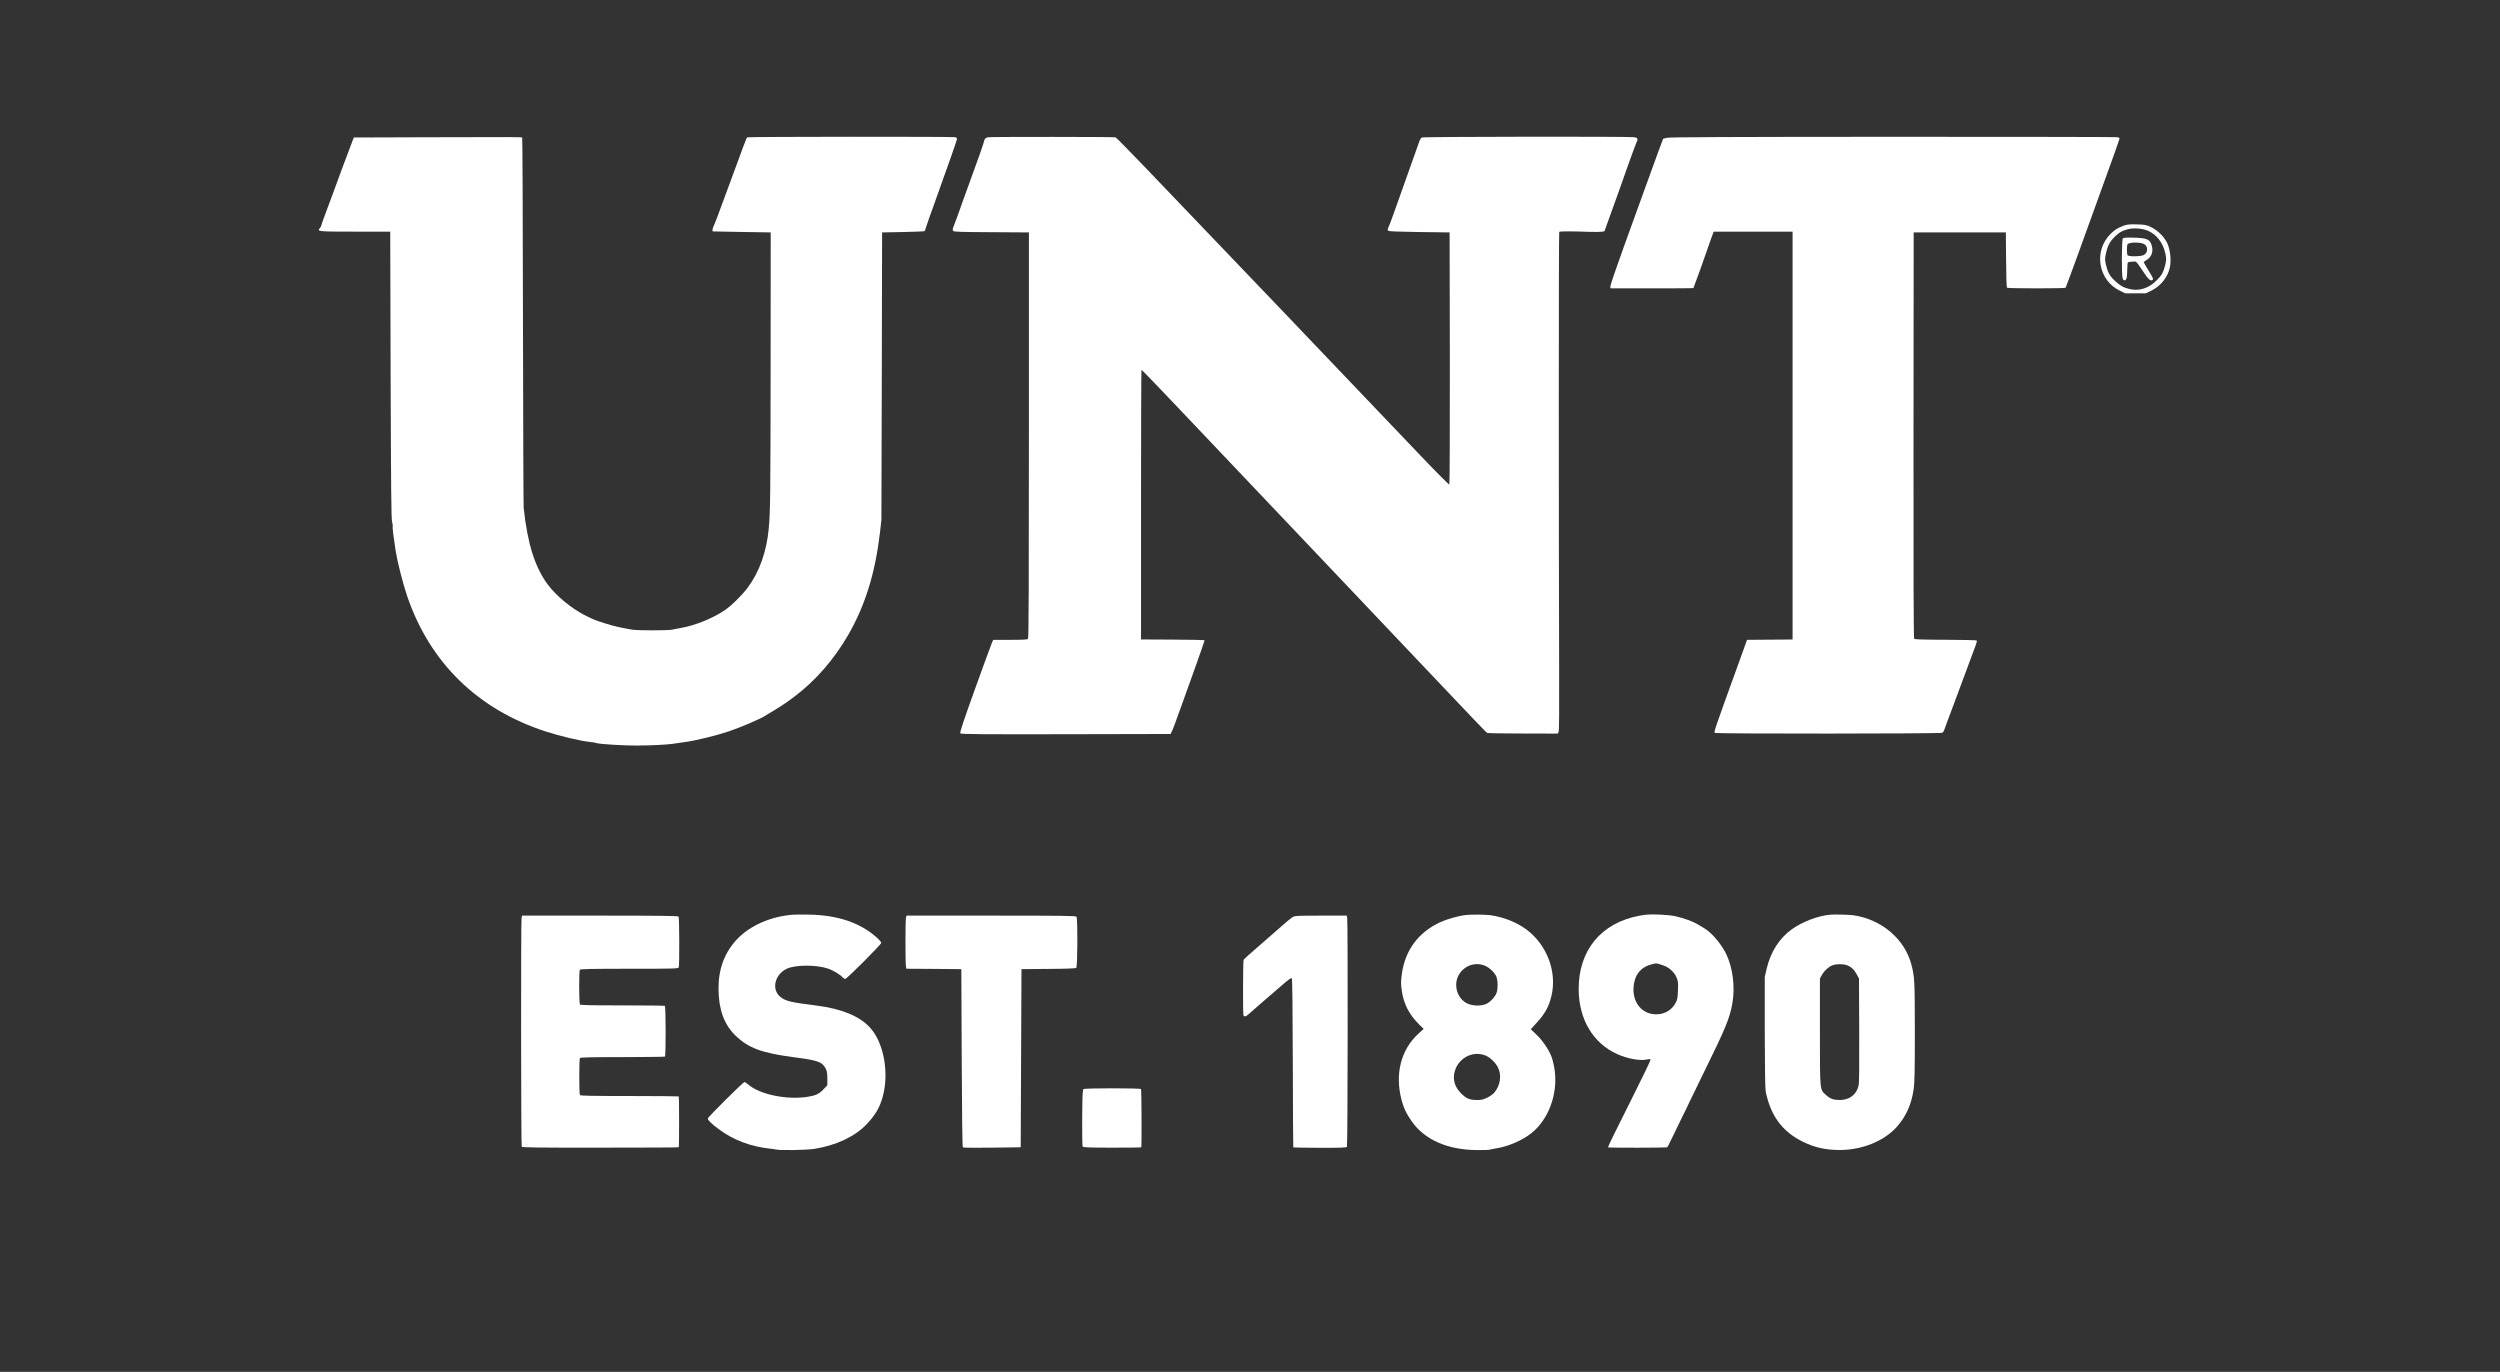 <?xml version="1.0" standalone="no"?>
<!DOCTYPE svg PUBLIC "-//W3C//DTD SVG 1.1//EN"
 "http://www.w3.org/Graphics/SVG/1.1/DTD/svg11.dtd">
<!-- Created with svg_stack (http://github.com/astraw/svg_stack) -->
<svg xmlns:sodipodi="http://sodipodi.sourceforge.net/DTD/sodipodi-0.dtd" xmlns="http://www.w3.org/2000/svg" version="1.1" width="1600.0" height="878.0">
  <rect width="100%" height="100%" fill="#333333" stroke="none"/>
  <defs/>
  <g id="id0:id0" transform="matrix(1.25,0,0,1.25,0.0,0.0)"><g transform="translate(0,702.4) scale(0.04,-0.04)" fill="#ffffff" stroke="none">
<path d="M5433 15803 l-903 -3 -16 -38 c-16 -38 -243 -647 -274 -737 -10 -27 -43 -117 -74 -198 -31 -82 -56 -154 -56 -160 0 -6 -8 -19 -17 -29 -37 -41 -18 -43 455 -43 l447 0 5 -1840 c5 -1462 8 -1848 19 -1878 7 -22 10 -45 8 -52 -6 -13 11 -149 38 -320 22 -139 95 -425 149 -582 292 -849 903 -1444 1771 -1726 182 -59 442 -121 560 -133 39 -3 81 -11 94 -16 36 -13 346 -32 516 -31 183 1 368 10 455 22 36 5 114 17 174 25 132 19 391 83 546 135 134 45 377 148 447 189 199 118 273 166 387 252 272 203 518 486 697 800 214 374 340 781 401 1290 l20 175 5 1840 4 1840 269 5 c148 3 271 8 275 12 4 3 11 21 15 40 5 18 54 159 110 313 187 520 290 813 290 828 0 8 -10 17 -22 21 -33 8 -2651 7 -2664 -2 -9 -6 -45 -101 -219 -577 -149 -405 -197 -534 -210 -558 -13 -25 -20 -63 -12 -69 1 -1 169 -4 372 -7 l370 -6 -1 -1725 c-2 -1686 -4 -1839 -24 -2065 -27 -295 -120 -556 -268 -755 -76 -102 -212 -235 -300 -294 -153 -102 -363 -187 -542 -221 -47 -9 -105 -20 -130 -25 -57 -11 -439 -11 -505 0 -164 28 -233 44 -345 79 -135 43 -145 47 -258 103 -177 89 -373 251 -483 399 -162 219 -258 523 -306 979 -3 25 -7 1100 -9 2389 -2 1289 -6 2346 -10 2350 -7 7 -96 8 -1251 4z"/>
<path d="M12645 15803 c-27 -7 -45 -22 -45 -39 0 -12 -111 -330 -144 -414 -8 -19 -60 -163 -116 -320 -55 -157 -112 -313 -126 -348 -21 -50 -24 -65 -14 -77 10 -13 82 -15 491 -17 l479 -3 0 -2594 c0 -1893 -3 -2598 -11 -2608 -9 -10 -59 -13 -229 -13 l-217 0 -16 -37 c-10 -21 -107 -287 -217 -592 -150 -418 -197 -558 -188 -568 9 -11 251 -13 1351 -11 l1341 3 12 25 c19 38 36 85 128 340 46 129 132 369 191 533 59 164 105 300 103 303 -3 2 -187 6 -409 7 l-404 2 0 1723 c0 948 3 1726 6 1728 3 2 188 -189 411 -424 535 -565 902 -951 2104 -2217 214 -226 675 -712 1024 -1080 839 -885 871 -919 889 -927 9 -3 215 -7 458 -7 l442 -1 11 20 c7 13 9 264 7 802 -6 1808 -6 5593 1 5600 8 8 150 9 365 1 82 -3 163 -2 181 1 l33 6 73 203 c105 291 127 352 229 642 51 143 99 273 106 288 26 50 20 64 -31 71 -78 10 -2693 7 -2713 -4 -10 -5 -23 -22 -29 -37 -12 -30 -237 -664 -328 -923 -30 -85 -62 -170 -71 -188 -13 -26 -14 -35 -4 -45 9 -9 113 -13 399 -17 l387 -5 3 -1609 c1 -886 -2 -1614 -6 -1618 -5 -5 -170 161 -368 369 -689 725 -2795 2929 -3533 3698 -196 204 -362 373 -371 377 -17 7 -1604 8 -1635 1z"/>
<path d="M21336 15796 l-48 -12 -20 -54 c-11 -30 -30 -82 -43 -115 -24 -63 -34 -93 -169 -465 -46 -129 -166 -460 -266 -735 -99 -274 -180 -510 -178 -522 l3 -24 528 0 c291 0 531 1 533 4 4 4 168 460 184 512 5 16 24 71 42 120 l33 90 505 0 505 0 0 -2610 0 -2610 -40 -1 c-22 0 -153 -1 -292 -2 l-251 -2 -15 -42 c-8 -24 -54 -151 -102 -283 -315 -870 -310 -856 -293 -866 19 -13 2885 -11 2908 1 11 6 23 25 29 43 5 17 39 111 76 207 37 96 75 198 84 225 16 45 177 476 236 635 14 35 22 67 17 72 -4 4 -183 8 -399 9 -292 1 -395 4 -402 13 -7 8 -10 893 -8 2607 l2 2594 590 0 590 0 3 -350 c1 -192 6 -353 11 -358 10 -10 742 -11 751 0 3 4 81 215 173 468 91 253 245 678 341 944 97 266 176 489 176 496 0 7 -10 15 -22 19 -13 3 -1305 5 -2873 5 -2121 -1 -2862 -4 -2899 -13z"/>
<path d="M27185 14672 c-82 -31 -116 -52 -171 -107 -220 -220 -157 -595 124 -728 l67 -32 130 0 130 0 65 31 c126 60 218 175 245 304 18 91 4 225 -33 305 -40 85 -123 167 -211 209 -60 28 -76 31 -181 34 -92 2 -125 -1 -165 -16z m312 -67 c110 -50 188 -151 219 -286 17 -71 13 -112 -18 -208 -16 -50 -33 -77 -84 -131 -102 -107 -227 -150 -355 -120 -78 18 -125 45 -192 109 -64 60 -88 105 -112 207 -13 58 -13 73 0 136 20 96 49 153 110 214 58 58 91 78 167 99 74 21 197 12 265 -20z"/>
<path d="M27173 14509 c-16 -16 -18 -474 -3 -514 13 -34 41 -30 51 7 4 15 8 64 8 110 0 45 4 85 8 89 7 7 67 13 101 10 7 -1 46 -52 87 -115 69 -107 100 -137 125 -121 17 11 12 24 -50 124 -33 54 -60 101 -60 104 0 4 18 18 40 32 68 43 88 119 55 203 -25 61 -64 75 -220 80 -96 3 -133 0 -142 -9z m275 -75 c51 -33 46 -111 -9 -139 -36 -19 -194 -21 -206 -2 -11 17 -12 118 -1 139 15 30 170 31 216 2z"/>
<path d="M10150 5852 c-284 -22 -550 -139 -716 -314 -161 -172 -239 -382 -237 -638 2 -260 71 -452 214 -592 168 -164 338 -227 769 -283 293 -38 346 -58 391 -147 14 -28 19 -59 19 -123 l0 -86 -51 -54 c-56 -59 -103 -80 -213 -96 -261 -38 -600 33 -743 155 -22 20 -47 36 -54 36 -16 0 -469 -450 -469 -466 0 -22 42 -64 134 -133 194 -146 422 -231 684 -256 18 -2 44 -6 57 -9 53 -13 380 -7 485 8 278 43 524 158 672 315 112 118 169 215 207 353 84 308 13 693 -163 885 -134 147 -366 242 -686 282 -328 41 -390 56 -458 108 -119 91 -80 284 74 361 108 54 382 56 536 3 62 -21 152 -76 182 -110 11 -11 26 -21 35 -21 21 0 461 441 461 462 0 9 -24 37 -52 63 -218 196 -507 293 -883 298 -88 1 -176 1 -195 -1z"/>
<path d="M18763 5848 c-91 -10 -243 -53 -328 -92 -279 -129 -449 -358 -491 -660 -14 -105 -14 -125 0 -223 24 -165 94 -299 217 -422 l62 -61 -62 -56 c-229 -207 -309 -519 -221 -854 28 -103 54 -161 123 -263 165 -244 464 -377 850 -378 81 0 151 2 156 5 4 3 41 10 82 17 153 23 339 104 454 197 215 173 334 491 296 793 -7 56 -24 133 -38 173 -35 97 -118 219 -201 297 l-68 65 64 70 c116 124 168 217 201 359 73 307 -59 654 -323 849 -124 91 -292 158 -456 181 -66 9 -246 11 -317 3z m249 -651 c64 -29 132 -100 147 -153 14 -51 14 -137 -1 -186 -15 -51 -77 -121 -131 -147 -63 -30 -174 -29 -243 3 -87 40 -144 134 -145 237 -1 192 198 323 373 246z m-9 -1143 c62 -21 136 -89 170 -156 51 -100 32 -232 -47 -325 -15 -17 -54 -46 -88 -62 -50 -25 -74 -31 -127 -31 -97 0 -133 14 -200 76 -103 95 -129 219 -73 339 67 140 222 208 365 159z"/>
<path d="M21075 5852 c-16 -1 -57 -7 -90 -13 -491 -91 -781 -444 -778 -944 3 -384 183 -687 492 -827 128 -59 293 -89 379 -70 29 7 44 7 49 -1 4 -6 -119 -260 -272 -564 -154 -304 -276 -555 -273 -559 7 -7 747 -6 759 1 4 3 29 51 55 107 27 57 88 183 136 280 49 97 88 179 88 182 0 2 83 173 184 378 282 572 338 707 371 899 36 211 4 460 -83 634 -64 129 -191 276 -282 326 -19 11 -56 33 -82 49 -58 35 -166 75 -278 101 -78 19 -277 30 -375 21z m200 -644 c85 -26 153 -85 185 -160 19 -45 22 -65 18 -162 -3 -93 -7 -119 -28 -159 -45 -90 -136 -147 -238 -150 -211 -7 -343 180 -293 413 24 112 95 190 204 221 79 23 72 23 152 -3z"/>
<path d="M23430 5852 c-155 -12 -358 -89 -495 -187 -159 -114 -270 -288 -321 -501 l-25 -109 0 -707 c1 -468 5 -724 12 -760 64 -312 212 -512 475 -642 150 -74 294 -106 471 -106 289 0 570 114 733 297 118 133 188 290 215 483 12 84 15 230 15 740 -1 647 -3 691 -42 845 -83 332 -383 589 -748 640 -50 7 -235 12 -290 7z m211 -647 c55 -20 93 -56 127 -120 l27 -50 3 -660 c2 -457 0 -675 -8 -710 -26 -116 -116 -185 -242 -185 -81 0 -121 15 -175 64 -81 72 -78 44 -78 811 l0 680 22 40 c29 55 90 111 138 129 53 19 132 20 186 1z"/>
<path d="M6676 5809 c-9 -47 -7 -2912 2 -2927 7 -10 203 -13 1007 -12 549 0 1001 2 1003 5 6 6 6 645 0 651 -3 2 -287 5 -631 5 -476 0 -627 3 -634 12 -11 14 -11 457 0 474 5 9 144 12 543 12 295 1 540 3 545 7 13 7 12 641 -1 649 -5 3 -251 6 -545 6 -407 0 -536 3 -542 12 -12 19 -13 430 -1 444 8 10 145 13 634 13 584 0 624 1 632 18 10 21 8 634 -2 650 -5 9 -245 12 -1005 12 l-998 0 -7 -31z"/>
<path d="M11596 5809 c-8 -41 -8 -577 0 -618 l6 -31 352 -2 351 -3 5 -1137 c3 -740 8 -1140 15 -1145 6 -4 174 -6 375 -3 l365 5 5 1140 5 1140 344 3 c221 1 349 6 357 13 17 14 20 634 3 655 -10 12 -181 14 -1094 14 l-1082 0 -7 -31z"/>
<path d="M16545 5821 c-16 -10 -73 -56 -125 -102 -53 -46 -123 -107 -155 -136 -285 -246 -341 -297 -347 -311 -8 -21 -10 -684 -2 -706 9 -24 33 -19 68 14 29 27 223 196 446 387 63 55 98 79 105 72 7 -7 11 -385 13 -1086 1 -592 4 -1078 6 -1080 2 -2 155 -4 341 -5 276 0 339 2 346 13 10 16 13 2879 3 2928 l-6 31 -332 0 c-305 0 -333 -2 -361 -19z"/>
<path d="M13870 3620 c-13 -8 -15 -62 -18 -367 -1 -197 1 -364 6 -370 6 -10 97 -13 376 -13 203 -1 371 2 374 5 7 7 4 733 -3 745 -8 13 -715 13 -735 0z"/>
</g>
</g>
</svg>
